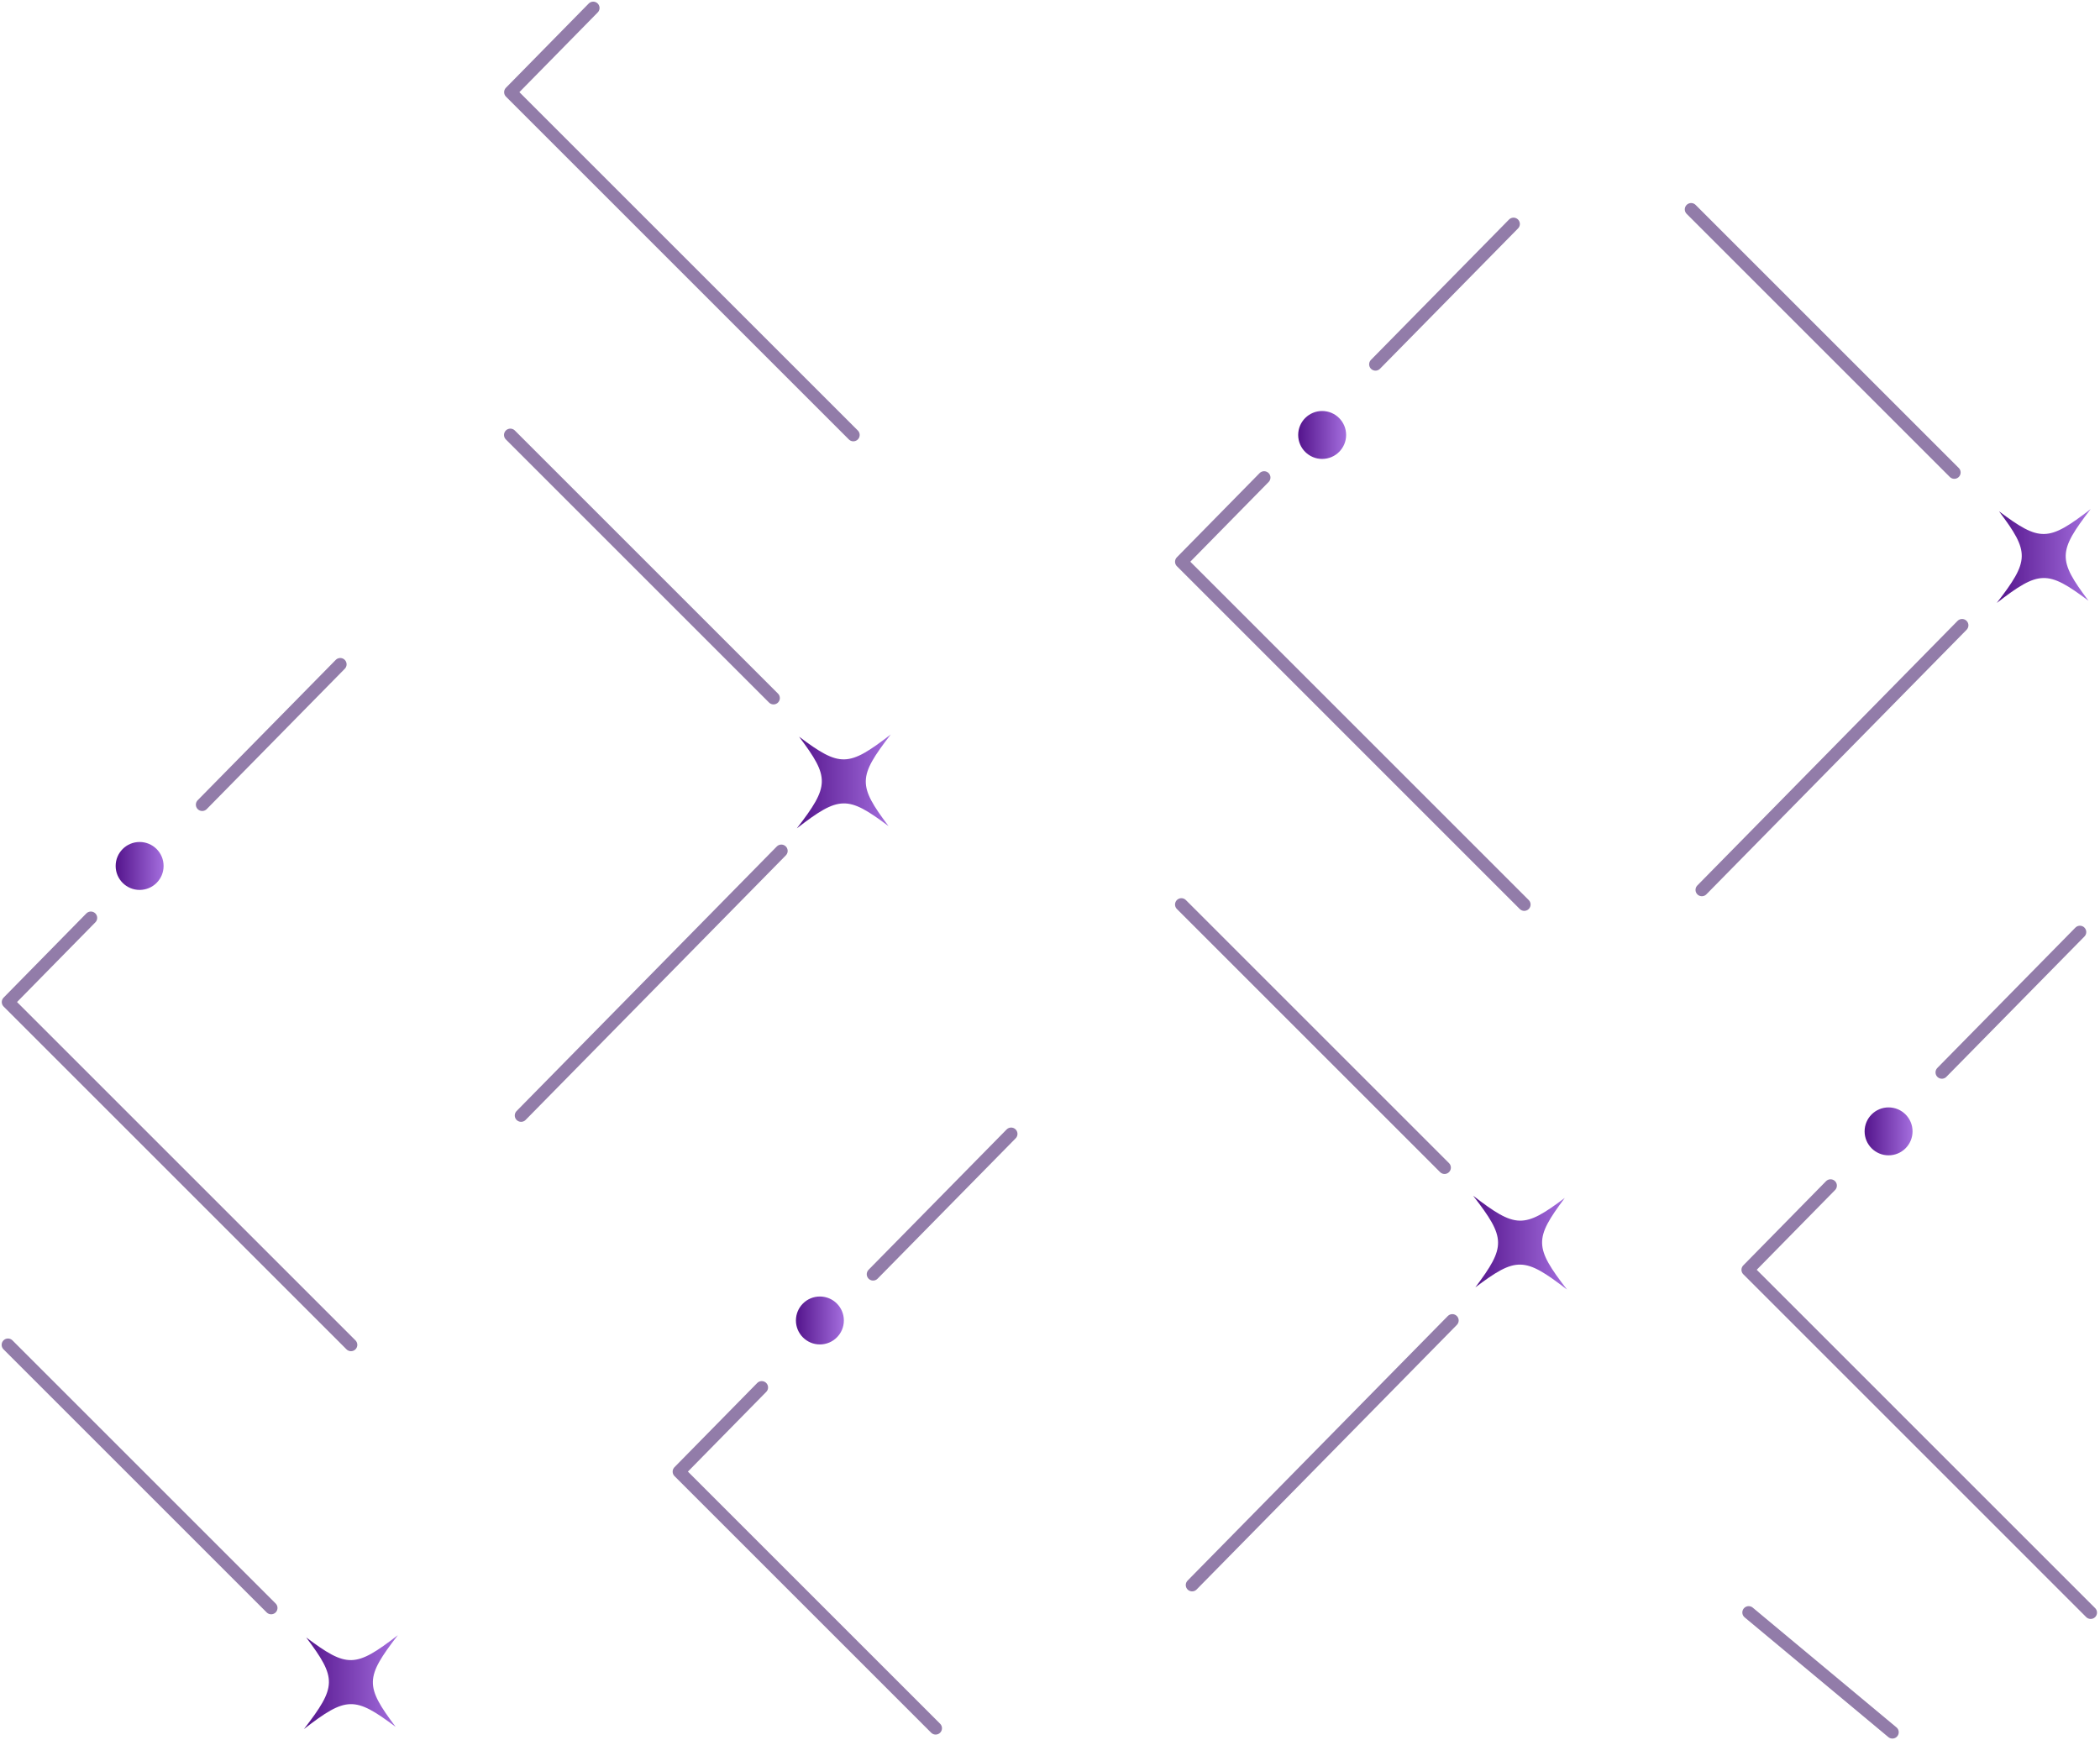 <svg width="263" height="218" viewBox="0 0 263 218" fill="none" xmlns="http://www.w3.org/2000/svg">
<path d="M158.316 59.824C154.866 63.339 151.403 66.855 147.953 70.371C162.267 84.685 176.58 98.999 190.893 113.313" stroke="#927CA9" stroke-width="1.587" stroke-linecap="round" stroke-linejoin="round"/>
<path d="M189.551 28.059C183.784 33.919 178.029 39.779 172.262 45.639" stroke="#927CA9" stroke-width="1.587" stroke-linecap="round" stroke-linejoin="round"/>
<path d="M180.912 146.272C169.93 135.29 158.935 124.294 147.953 113.312" stroke="#927CA9" stroke-width="1.587" stroke-linecap="round" stroke-linejoin="round"/>
<path d="M149.297 198.563C160.16 187.515 171.024 176.467 181.887 165.418" stroke="#927CA9" stroke-width="1.587" stroke-linecap="round" stroke-linejoin="round"/>
<path d="M95.398 173.808C91.948 177.324 88.485 180.84 85.035 184.356C99.349 198.67 102.865 202.186 117.178 216.5" stroke="#927CA9" stroke-width="1.587" stroke-linecap="round" stroke-linejoin="round"/>
<path d="M126.633 142.046C120.866 147.906 115.111 153.766 109.344 159.626" stroke="#927CA9" stroke-width="1.587" stroke-linecap="round" stroke-linejoin="round"/>
<path d="M74.293 1C70.843 4.516 67.38 8.032 63.93 11.548C78.243 25.862 92.556 40.176 106.87 54.49" stroke="#927CA9" stroke-width="1.587" stroke-linecap="round" stroke-linejoin="round"/>
<path d="M96.873 87.449C85.891 76.466 74.896 65.471 63.914 54.489" stroke="#927CA9" stroke-width="1.587" stroke-linecap="round" stroke-linejoin="round"/>
<path d="M65.262 139.74C76.125 128.692 86.989 117.643 97.852 106.595" stroke="#927CA9" stroke-width="1.587" stroke-linecap="round" stroke-linejoin="round"/>
<path d="M11.379 114.984C7.929 118.5 4.466 122.016 1.016 125.532C15.329 139.846 29.642 154.16 43.956 168.474" stroke="#927CA9" stroke-width="1.587" stroke-linecap="round" stroke-linejoin="round"/>
<path d="M42.614 83.223C36.846 89.083 31.092 94.943 25.324 100.803" stroke="#927CA9" stroke-width="1.587" stroke-linecap="round" stroke-linejoin="round"/>
<path d="M33.959 201.433C22.977 190.451 11.982 179.455 1 168.473" stroke="#927CA9" stroke-width="1.587" stroke-linecap="round" stroke-linejoin="round"/>
<path d="M229.254 148.526C225.804 152.042 222.341 155.558 218.891 159.074C233.204 173.388 247.517 187.702 261.831 202.015" stroke="#927CA9" stroke-width="1.587" stroke-linecap="round" stroke-linejoin="round"/>
<path d="M260.485 116.761C254.717 122.621 248.963 128.481 243.195 134.341" stroke="#927CA9" stroke-width="1.587" stroke-linecap="round" stroke-linejoin="round"/>
<path d="M237 217C231.002 212.002 224.998 206.998 219 202" stroke="#927CA9" stroke-width="1.587" stroke-linecap="round" stroke-linejoin="round"/>
<path d="M244.752 59.189C233.77 48.207 222.775 37.212 211.793 26.229" stroke="#927CA9" stroke-width="1.587" stroke-linecap="round" stroke-linejoin="round"/>
<path d="M213.137 111.48C224 100.432 234.864 89.384 245.727 78.336" stroke="#927CA9" stroke-width="1.587" stroke-linecap="round" stroke-linejoin="round"/>
<path d="M17.487 111.483C19.145 111.483 20.489 110.139 20.489 108.481C20.489 106.822 19.145 105.478 17.487 105.478C15.829 105.478 14.484 106.822 14.484 108.481C14.484 110.139 15.829 111.483 17.487 111.483Z" fill="url(#paint0_linear_8360_216348)"/>
<path d="M102.682 168.421C104.34 168.421 105.684 167.077 105.684 165.419C105.684 163.761 104.34 162.417 102.682 162.417C101.024 162.417 99.68 163.761 99.68 165.419C99.68 167.077 101.024 168.421 102.682 168.421Z" fill="url(#paint1_linear_8360_216348)"/>
<path d="M236.522 144.731C238.18 144.731 239.524 143.387 239.524 141.729C239.524 140.071 238.18 138.727 236.522 138.727C234.864 138.727 233.52 140.071 233.52 141.729C233.52 143.387 234.864 144.731 236.522 144.731Z" fill="url(#paint2_linear_8360_216348)"/>
<path d="M165.584 57.491C167.242 57.491 168.587 56.147 168.587 54.489C168.587 52.831 167.242 51.487 165.584 51.487C163.926 51.487 162.582 52.831 162.582 54.489C162.582 56.147 163.926 57.491 165.584 57.491Z" fill="url(#paint3_linear_8360_216348)"/>
<path d="M184.769 161.271C189.904 157.412 190.918 157.439 196.251 161.547C192.143 156.227 192.13 155.2 195.975 150.064C190.839 153.923 189.825 153.896 184.492 149.788C188.601 155.108 188.614 156.135 184.769 161.271Z" fill="url(#paint4_linear_8360_216348)"/>
<path d="M111.279 103.49C107.421 98.354 107.447 97.341 111.556 92.007C106.236 96.116 105.209 96.129 100.073 92.284C103.932 97.419 103.905 98.433 99.797 103.767C105.117 99.658 106.144 99.645 111.279 103.49Z" fill="url(#paint5_linear_8360_216348)"/>
<path d="M49.549 216.327C45.691 211.191 45.717 210.177 49.825 204.844C44.505 208.952 43.478 208.966 38.343 205.121C42.201 210.256 42.175 211.27 38.066 216.603C43.386 212.495 44.413 212.482 49.549 216.327Z" fill="url(#paint6_linear_8360_216348)"/>
<path d="M261.557 75.255C257.698 70.12 257.725 69.106 261.833 63.773C256.513 67.881 255.486 67.894 250.351 64.049C254.209 69.185 254.183 70.199 250.074 75.532C255.394 71.424 256.421 71.41 261.557 75.255Z" fill="url(#paint7_linear_8360_216348)"/>
<defs>
<linearGradient id="paint0_linear_8360_216348" x1="14.484" y1="108.481" x2="20.489" y2="108.481" gradientUnits="userSpaceOnUse">
<stop stop-color="#54148C"/>
<stop offset="1" stop-color="#A46EDE"/>
</linearGradient>
<linearGradient id="paint1_linear_8360_216348" x1="99.68" y1="165.419" x2="105.684" y2="165.419" gradientUnits="userSpaceOnUse">
<stop stop-color="#54148C"/>
<stop offset="1" stop-color="#A46EDE"/>
</linearGradient>
<linearGradient id="paint2_linear_8360_216348" x1="233.52" y1="141.729" x2="239.524" y2="141.729" gradientUnits="userSpaceOnUse">
<stop stop-color="#54148C"/>
<stop offset="1" stop-color="#A46EDE"/>
</linearGradient>
<linearGradient id="paint3_linear_8360_216348" x1="162.582" y1="54.489" x2="168.587" y2="54.489" gradientUnits="userSpaceOnUse">
<stop stop-color="#54148C"/>
<stop offset="1" stop-color="#A46EDE"/>
</linearGradient>
<linearGradient id="paint4_linear_8360_216348" x1="184.492" y1="155.667" x2="196.251" y2="155.667" gradientUnits="userSpaceOnUse">
<stop stop-color="#54148C"/>
<stop offset="1" stop-color="#A46EDE"/>
</linearGradient>
<linearGradient id="paint5_linear_8360_216348" x1="99.797" y1="97.887" x2="111.556" y2="97.887" gradientUnits="userSpaceOnUse">
<stop stop-color="#54148C"/>
<stop offset="1" stop-color="#A46EDE"/>
</linearGradient>
<linearGradient id="paint6_linear_8360_216348" x1="38.066" y1="210.724" x2="49.825" y2="210.724" gradientUnits="userSpaceOnUse">
<stop stop-color="#54148C"/>
<stop offset="1" stop-color="#A46EDE"/>
</linearGradient>
<linearGradient id="paint7_linear_8360_216348" x1="250.074" y1="69.652" x2="261.833" y2="69.652" gradientUnits="userSpaceOnUse">
<stop stop-color="#54148C"/>
<stop offset="1" stop-color="#A46EDE"/>
</linearGradient>
</defs>
</svg>
